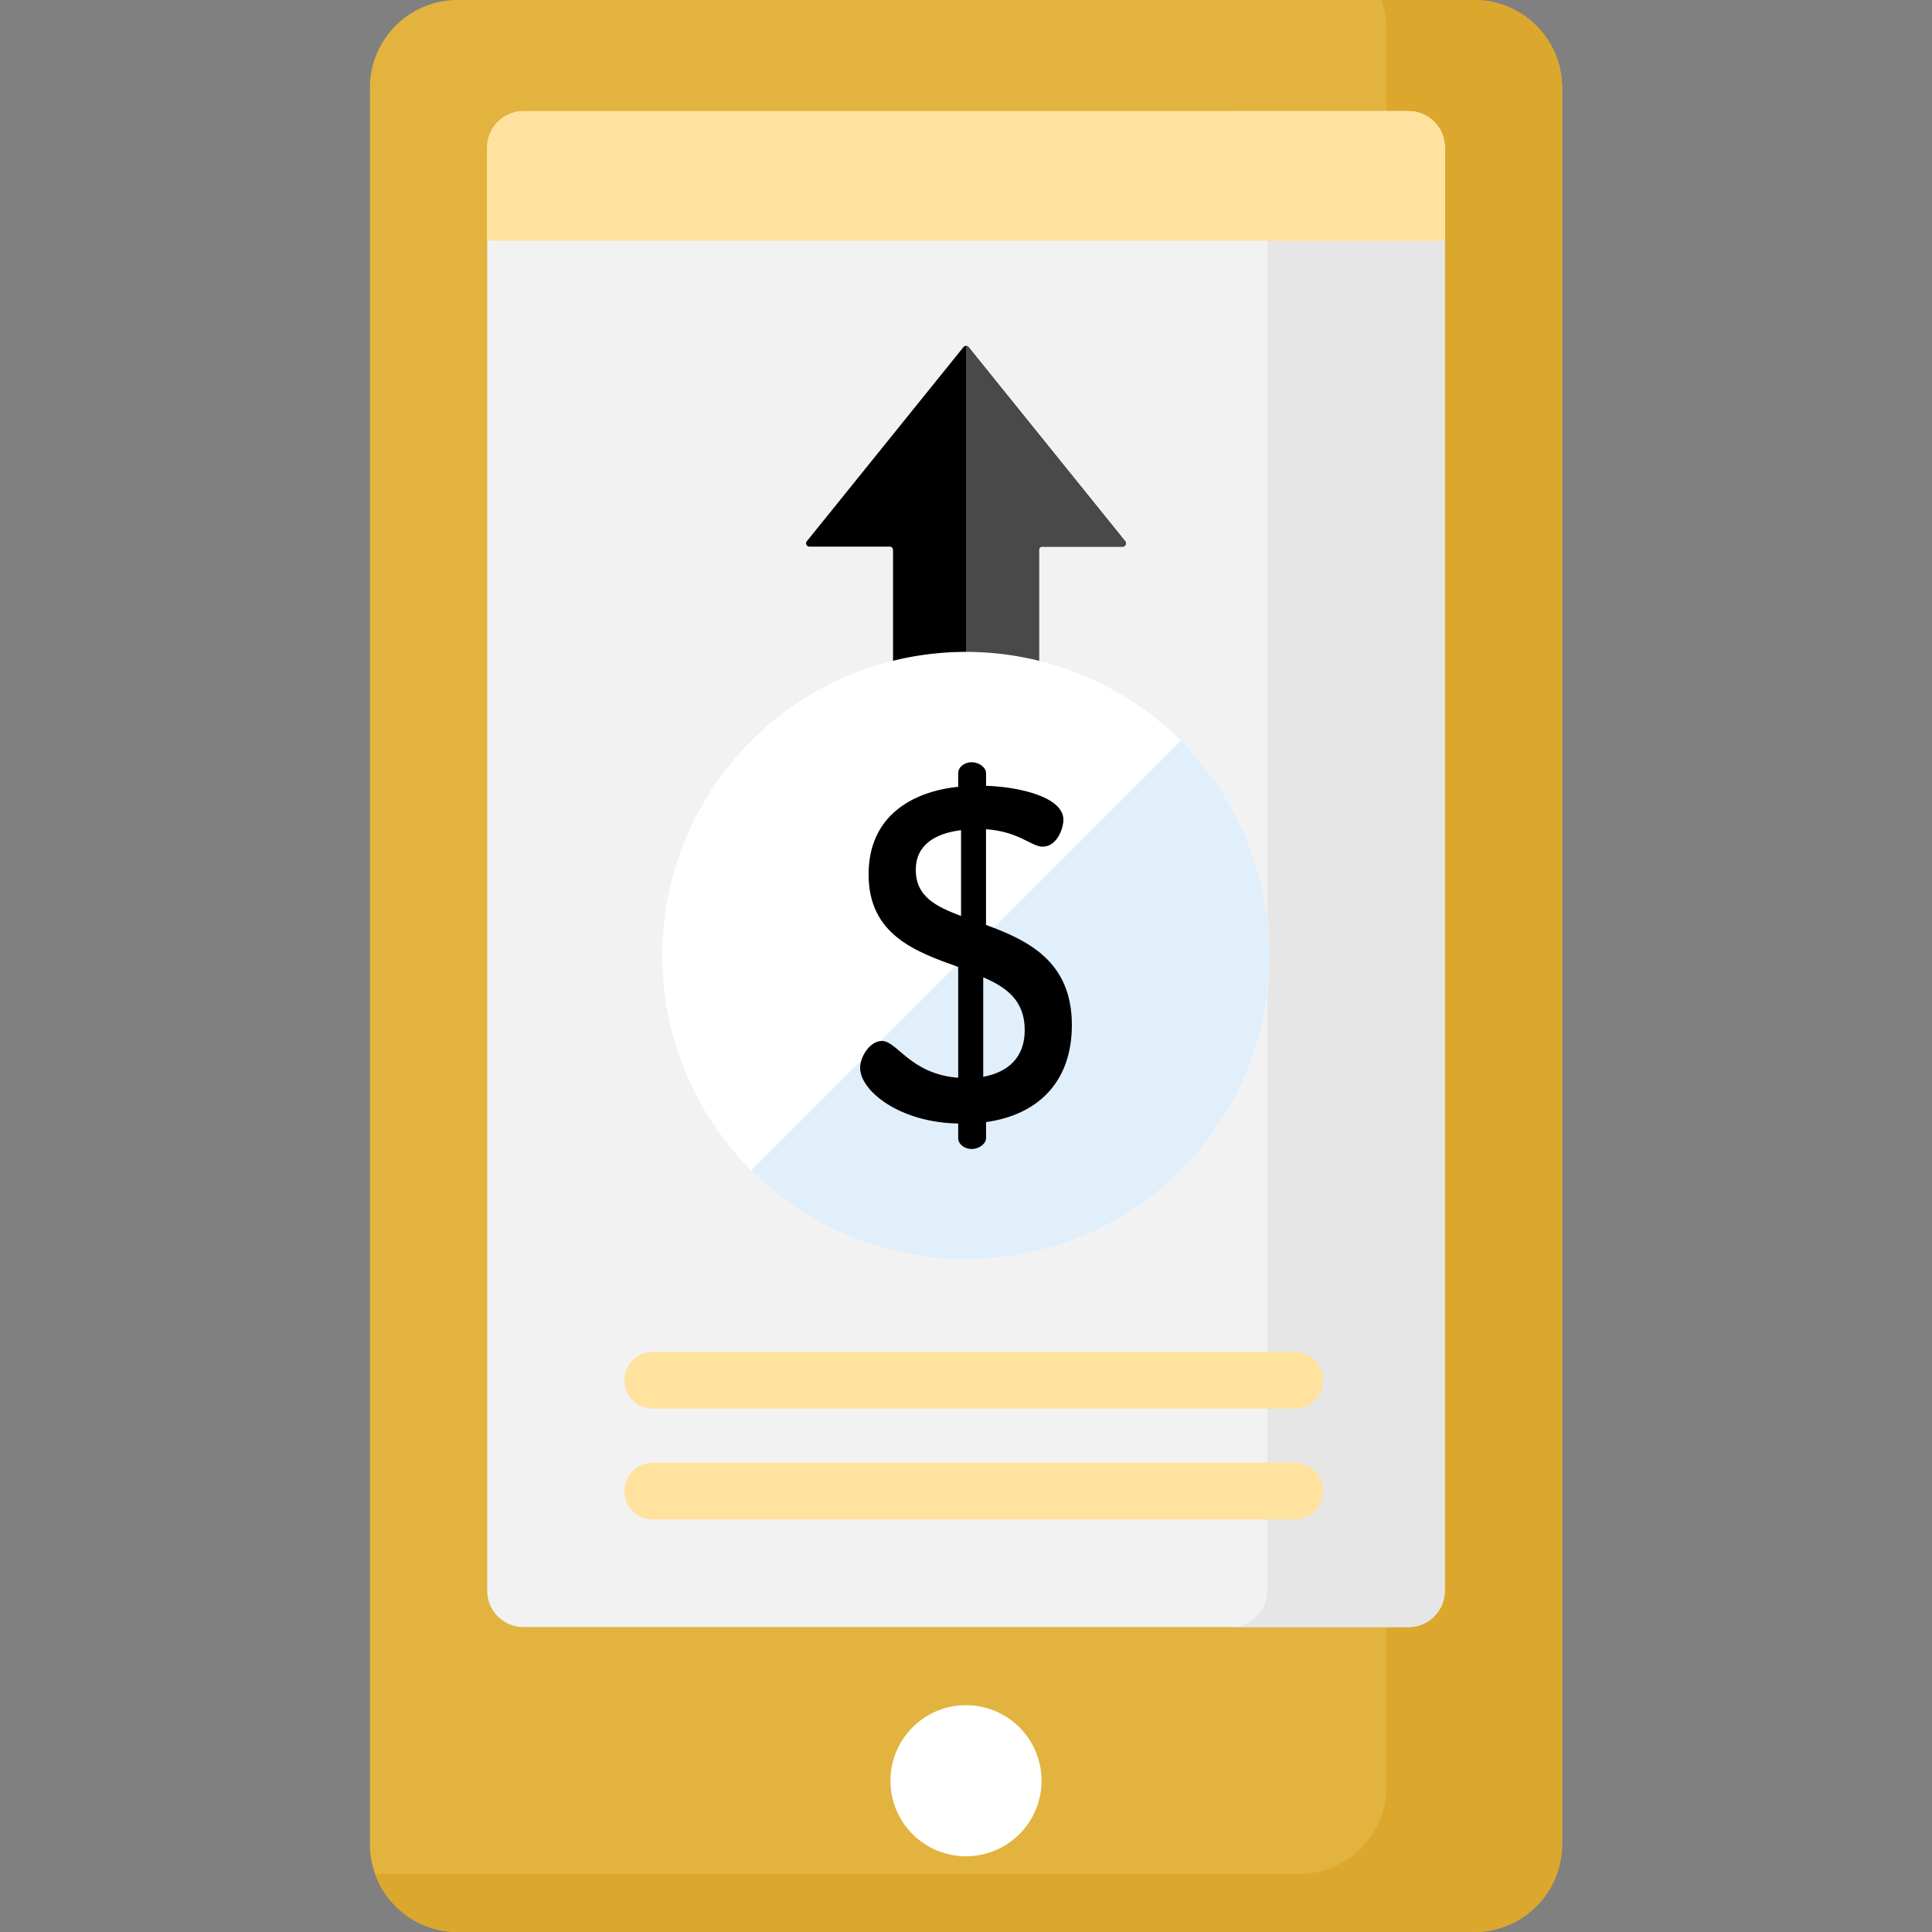 <svg width="60" height="60" fill="none" xmlns="http://www.w3.org/2000/svg"><rect width="100%" height="100%" fill="#808080" stroke="none"/><path d="M45.785 60h-31.57a2.727 2.727 0 01-2.727-2.727V2.727A2.727 2.727 0 0114.214 0h31.571a2.727 2.727 0 012.727 2.727v54.546A2.727 2.727 0 0145.785 60z" fill="#E3B340"/><path d="M45.785 0h-2.89c.105.29.162.602.162.928v54.546a2.727 2.727 0 01-2.727 2.727H11.65A2.728 2.728 0 0014.214 60h31.572a2.727 2.727 0 002.726-2.727V2.727A2.727 2.727 0 0045.785 0z" fill="#DBA82D"/><path d="M43.742 50.53H16.258a1.127 1.127 0 01-1.127-1.126V4.58c0-.622.504-1.127 1.127-1.127h27.484c.623 0 1.127.505 1.127 1.127v44.824c0 .622-.504 1.127-1.127 1.127z" fill="#F2F2F2"/><path d="M43.742 3.453h-5.514c.623 0 1.127.505 1.127 1.127v44.824c0 .622-.504 1.127-1.127 1.127h5.514c.623 0 1.128-.505 1.128-1.127V4.58c0-.622-.505-1.127-1.128-1.127z" fill="#E6E6E6"/><path d="M30 57.648a2.346 2.346 0 100-4.692 2.346 2.346 0 000 4.692z" fill="#fff"/><path d="M34.944 16.81l-4.865-6.03a.102.102 0 00-.158 0l-4.865 6.03a.102.102 0 00.08.166h2.496c.057 0 .102.046.102.102v10.501c0 .056.046.102.102.102h4.328a.102.102 0 00.102-.102V17.078c0-.056.045-.102.102-.102h2.496c.086 0 .133-.1.08-.166z" fill="#000"/><path d="M43.742 3.453H16.258c-.623 0-1.127.505-1.127 1.127v2.895H44.87V4.58c0-.622-.505-1.127-1.128-1.127zm-3.535 40.293H20.272a.88.88 0 110-1.76h19.935a.88.88 0 110 1.76zm0 3.441H20.272a.88.88 0 110-1.76h19.935a.88.88 0 110 1.76z" fill="#FFE29D"/><path d="M43.742 3.453h-5.514c.623 0 1.127.505 1.127 1.127v2.895h5.515V4.58c0-.622-.505-1.127-1.128-1.127z" fill="#FFE29D"/><path d="M32.164 27.68a.102.102 0 00.102-.101V17.078c0-.057.045-.102.102-.102h2.496c.086 0 .134-.1.08-.166l-4.865-6.03a.101.101 0 00-.079-.037V27.68h2.164z" fill="#494949"/><path d="M30 39.11a9.432 9.432 0 100-18.865 9.432 9.432 0 000 18.865z" fill="#fff"/><path d="M36.67 36.347a9.433 9.433 0 000-13.34l-13.34 13.34a9.433 9.433 0 0013.34 0z" fill="#E1EFFB"/><path d="M29.758 34.892c-1.816-.03-3.046-1.011-3.046-1.729 0-.351.307-.835.674-.835.483 0 .878 1.026 2.372 1.143v-3.442c-1.318-.469-2.783-.996-2.783-2.871 0-1.846 1.392-2.578 2.783-2.724v-.425c0-.176.176-.337.425-.337.22 0 .44.161.44.337v.395c.996.03 2.402.337 2.402 1.055 0 .278-.205.835-.645.835-.351 0-.732-.469-1.758-.542v2.973c1.275.469 2.666 1.113 2.666 3.105 0 1.802-1.084 2.798-2.665 3.018v.498c0 .176-.22.337-.44.337-.249 0-.425-.161-.425-.337v-.454zm.088-6.445v-2.666c-.82.103-1.406.469-1.406 1.23 0 .835.63 1.143 1.406 1.436zm.689 1.904v3.09c.79-.146 1.289-.615 1.289-1.45 0-.922-.572-1.332-1.29-1.64z" fill="#000"/></svg>